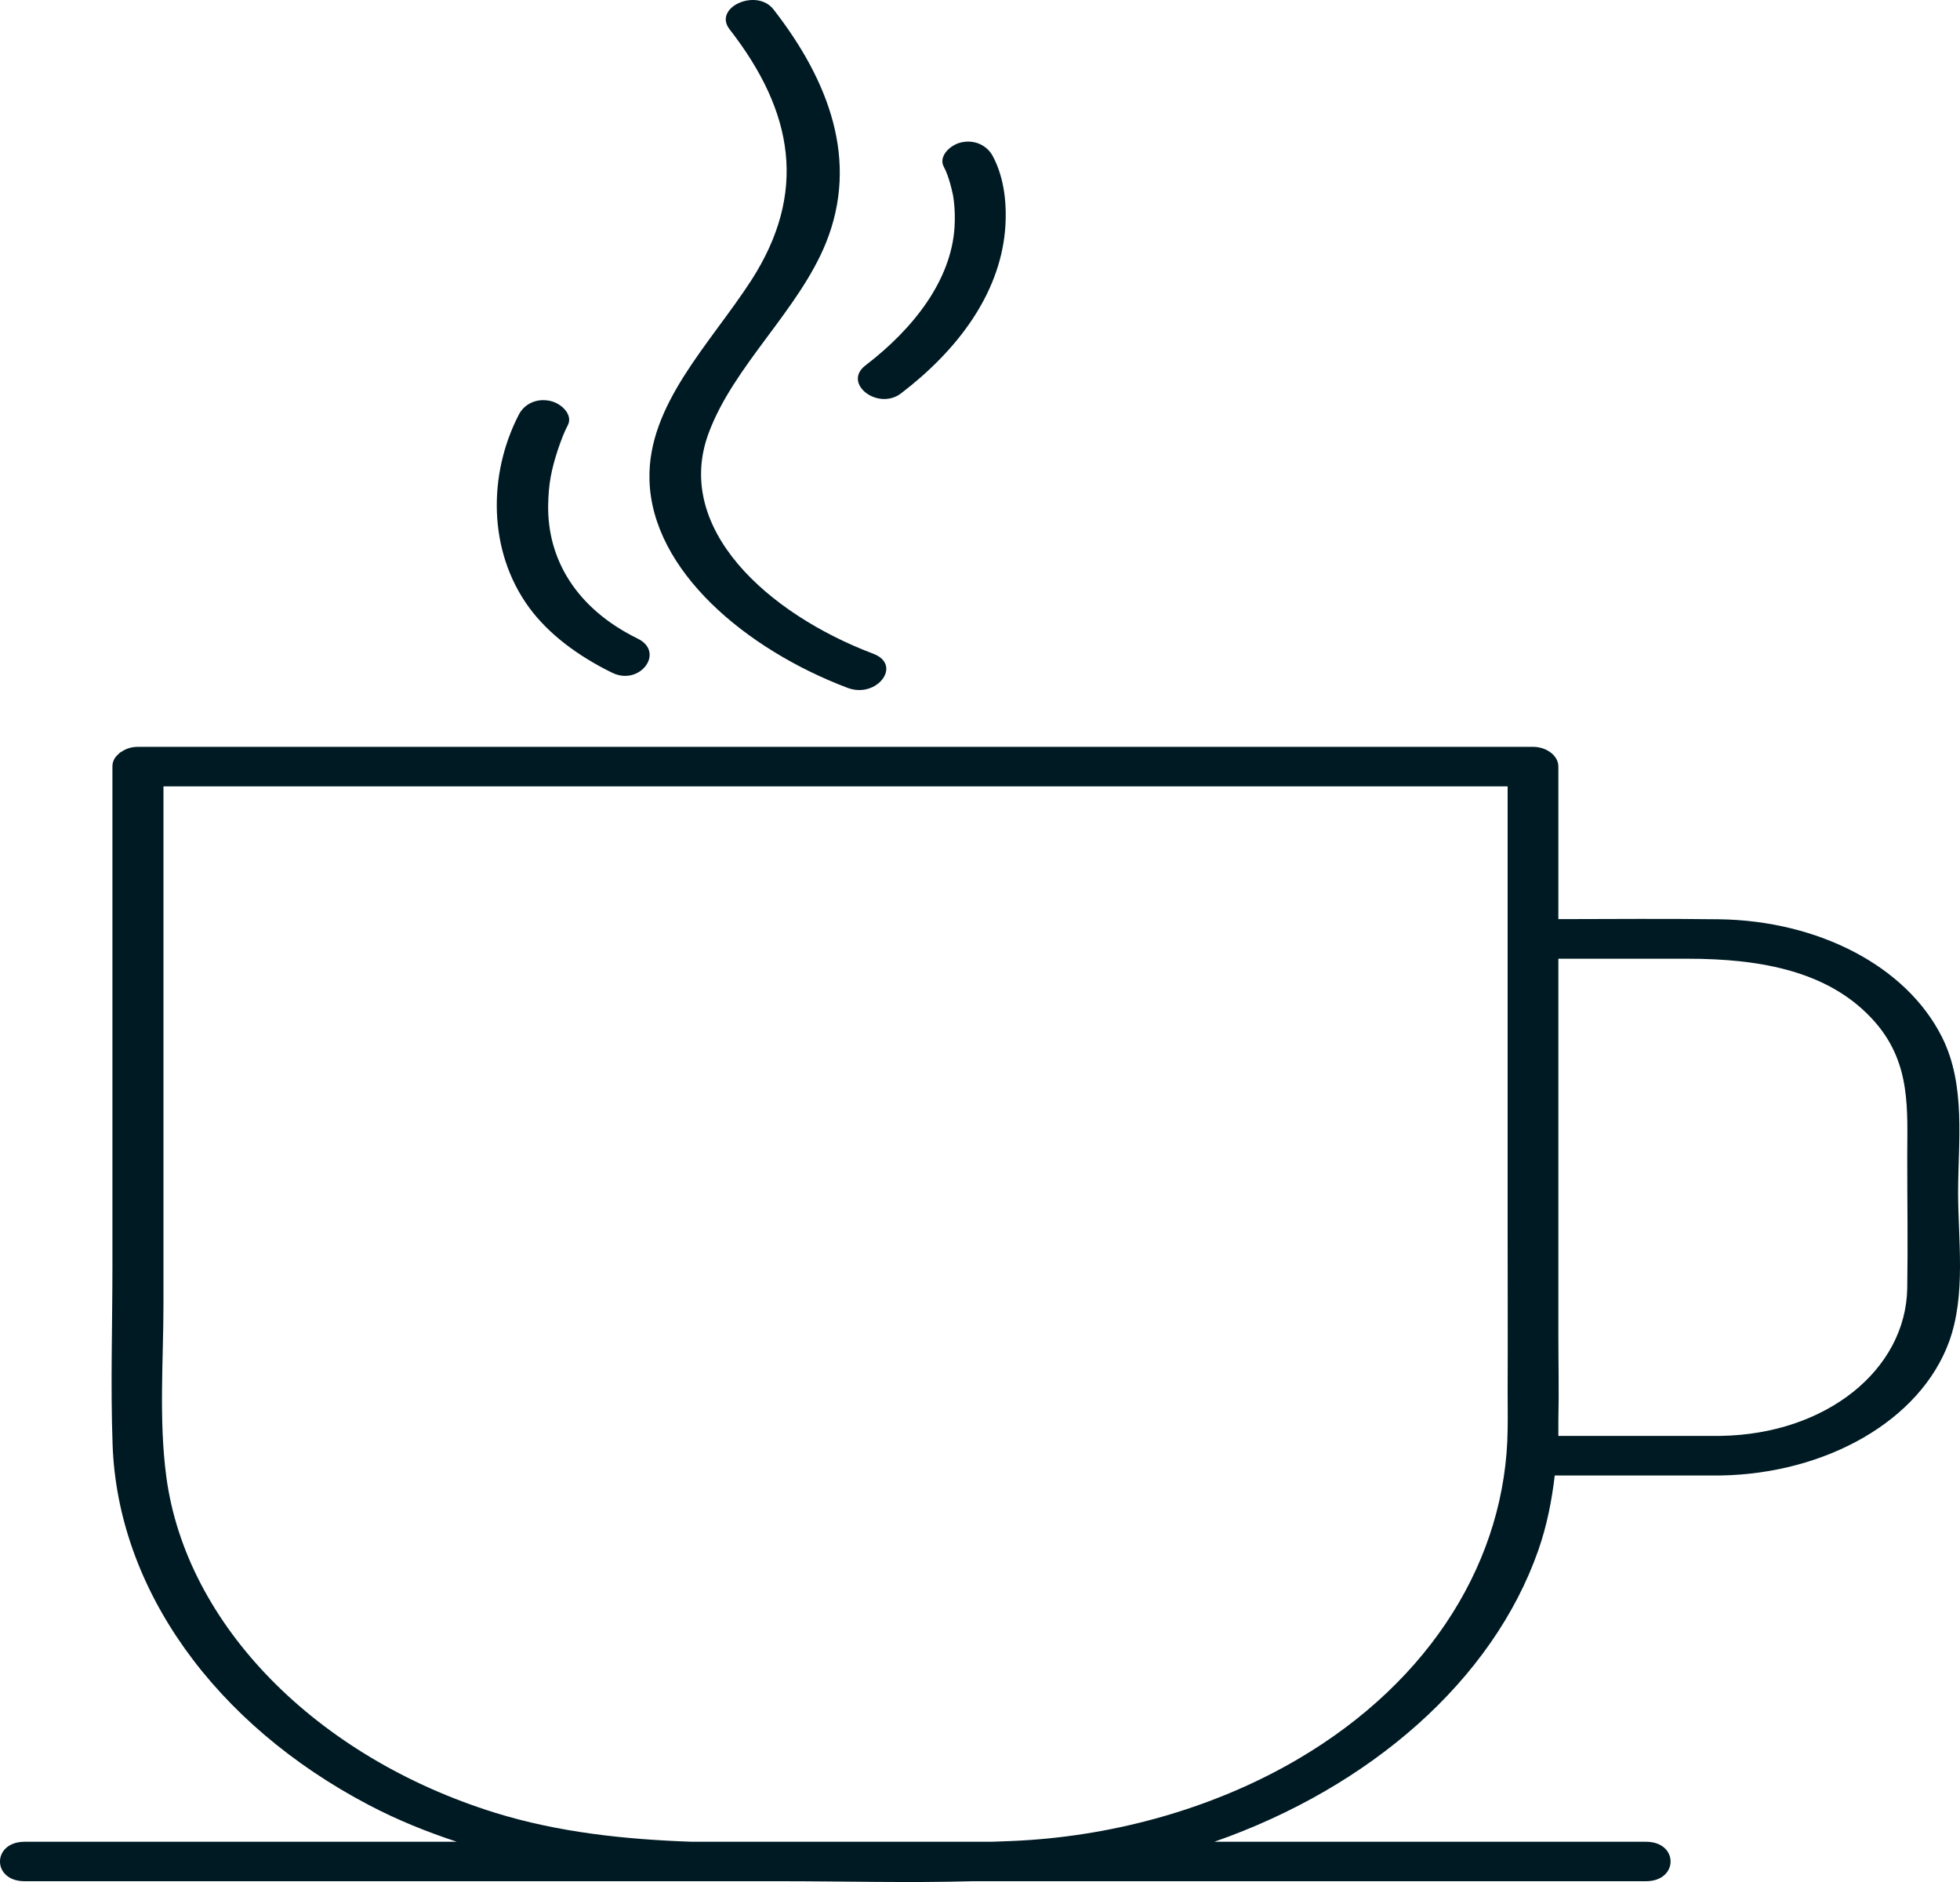 <svg width="25" height="24" viewBox="0 0 25 24" fill="none" xmlns="http://www.w3.org/2000/svg">
<path d="M24.771 13.227C24.313 12.313 23.184 11.741 21.931 11.723C21.246 11.714 20.562 11.72 19.877 11.721C19.877 11.072 19.877 10.424 19.877 9.774C19.877 9.638 19.729 9.524 19.554 9.524C14.348 9.524 9.142 9.524 3.936 9.524C3.21 9.524 2.486 9.524 1.759 9.524C1.671 9.524 1.605 9.55 1.552 9.585C1.545 9.589 1.536 9.594 1.529 9.598C1.523 9.603 1.52 9.608 1.514 9.614C1.466 9.654 1.434 9.705 1.434 9.774C1.434 11.898 1.434 14.023 1.434 16.149C1.434 16.904 1.409 17.663 1.436 18.42C1.5 20.263 2.739 21.988 4.706 23.019C5.071 23.211 5.446 23.361 5.827 23.487C4.85 23.487 3.873 23.487 2.893 23.487C2.033 23.487 1.174 23.487 0.313 23.487C-0.103 23.487 -0.106 23.99 0.313 23.99C3.529 23.99 6.742 23.99 9.957 23.99C10.768 23.99 11.59 24.013 12.405 23.99C14.409 23.99 16.411 23.99 18.415 23.99C19.276 23.99 20.134 23.99 20.995 23.99C21.412 23.99 21.414 23.487 20.995 23.487C19.16 23.487 17.324 23.487 15.489 23.487C17.488 22.788 19.041 21.421 19.62 19.773C19.731 19.457 19.793 19.137 19.831 18.816C20.535 18.816 21.241 18.816 21.947 18.816C23.288 18.793 24.493 18.12 24.862 17.107C25.078 16.51 24.976 15.817 24.976 15.206C24.976 14.56 25.078 13.84 24.771 13.227ZM16.555 22.433C15.569 23.012 14.373 23.377 13.141 23.464C12.975 23.476 12.809 23.481 12.642 23.487C11.372 23.487 10.099 23.487 8.828 23.487C7.969 23.457 7.12 23.367 6.312 23.116C4.039 22.408 2.377 20.729 2.122 18.837C2.024 18.106 2.085 17.351 2.085 16.618C2.085 14.422 2.085 12.224 2.085 10.028C7.184 10.028 12.28 10.028 17.379 10.028C17.996 10.028 18.613 10.028 19.23 10.028C19.23 10.678 19.23 11.328 19.23 11.977C19.23 13.232 19.23 14.488 19.23 15.742C19.23 16.412 19.233 17.081 19.23 17.75C19.23 17.909 19.233 18.067 19.23 18.228C19.212 19.873 18.265 21.43 16.555 22.433ZM24.327 14.761C24.327 15.317 24.336 15.875 24.327 16.431C24.308 17.467 23.295 18.29 21.947 18.311C21.257 18.311 20.567 18.311 19.877 18.311C19.877 18.247 19.877 18.184 19.877 18.12C19.886 17.75 19.877 17.377 19.877 17.006C19.877 15.601 19.877 14.196 19.877 12.791C19.877 12.602 19.877 12.415 19.877 12.226C20.426 12.226 20.975 12.226 21.523 12.226C22.473 12.226 23.359 12.389 23.924 13.043C24.379 13.571 24.327 14.159 24.327 14.761ZM8.284 6.117C8.313 7.278 9.518 8.283 10.811 8.772C11.185 8.913 11.515 8.479 11.139 8.337C9.796 7.829 8.584 6.74 9.04 5.52C9.361 4.659 10.187 3.958 10.536 3.095C10.957 2.048 10.577 1.033 9.866 0.12C9.65 -0.157 9.09 0.095 9.306 0.374C10.13 1.432 10.299 2.463 9.582 3.576C9.053 4.392 8.259 5.162 8.284 6.117ZM11.495 5.015C12.221 4.459 12.74 3.755 12.818 2.955C12.847 2.643 12.82 2.284 12.663 1.991C12.597 1.866 12.447 1.776 12.264 1.815C12.112 1.848 11.97 1.998 12.037 2.124C12.075 2.194 12.1 2.272 12.121 2.346C12.132 2.385 12.141 2.424 12.15 2.464C12.153 2.471 12.157 2.501 12.159 2.51C12.162 2.526 12.164 2.544 12.166 2.56C12.18 2.673 12.182 2.786 12.175 2.899C12.132 3.571 11.659 4.185 11.039 4.66C10.741 4.888 11.198 5.243 11.495 5.015ZM7.243 5.421C7.309 5.296 7.172 5.146 7.015 5.112C6.831 5.073 6.681 5.162 6.617 5.289C6.225 6.048 6.223 7.022 6.744 7.741C6.997 8.088 7.375 8.367 7.808 8.579C8.161 8.752 8.486 8.318 8.136 8.145C7.35 7.76 6.981 7.132 6.992 6.44C6.997 6.168 7.031 5.993 7.118 5.728C7.154 5.624 7.191 5.52 7.243 5.421Z" fill="#001A23"/>
</svg>
